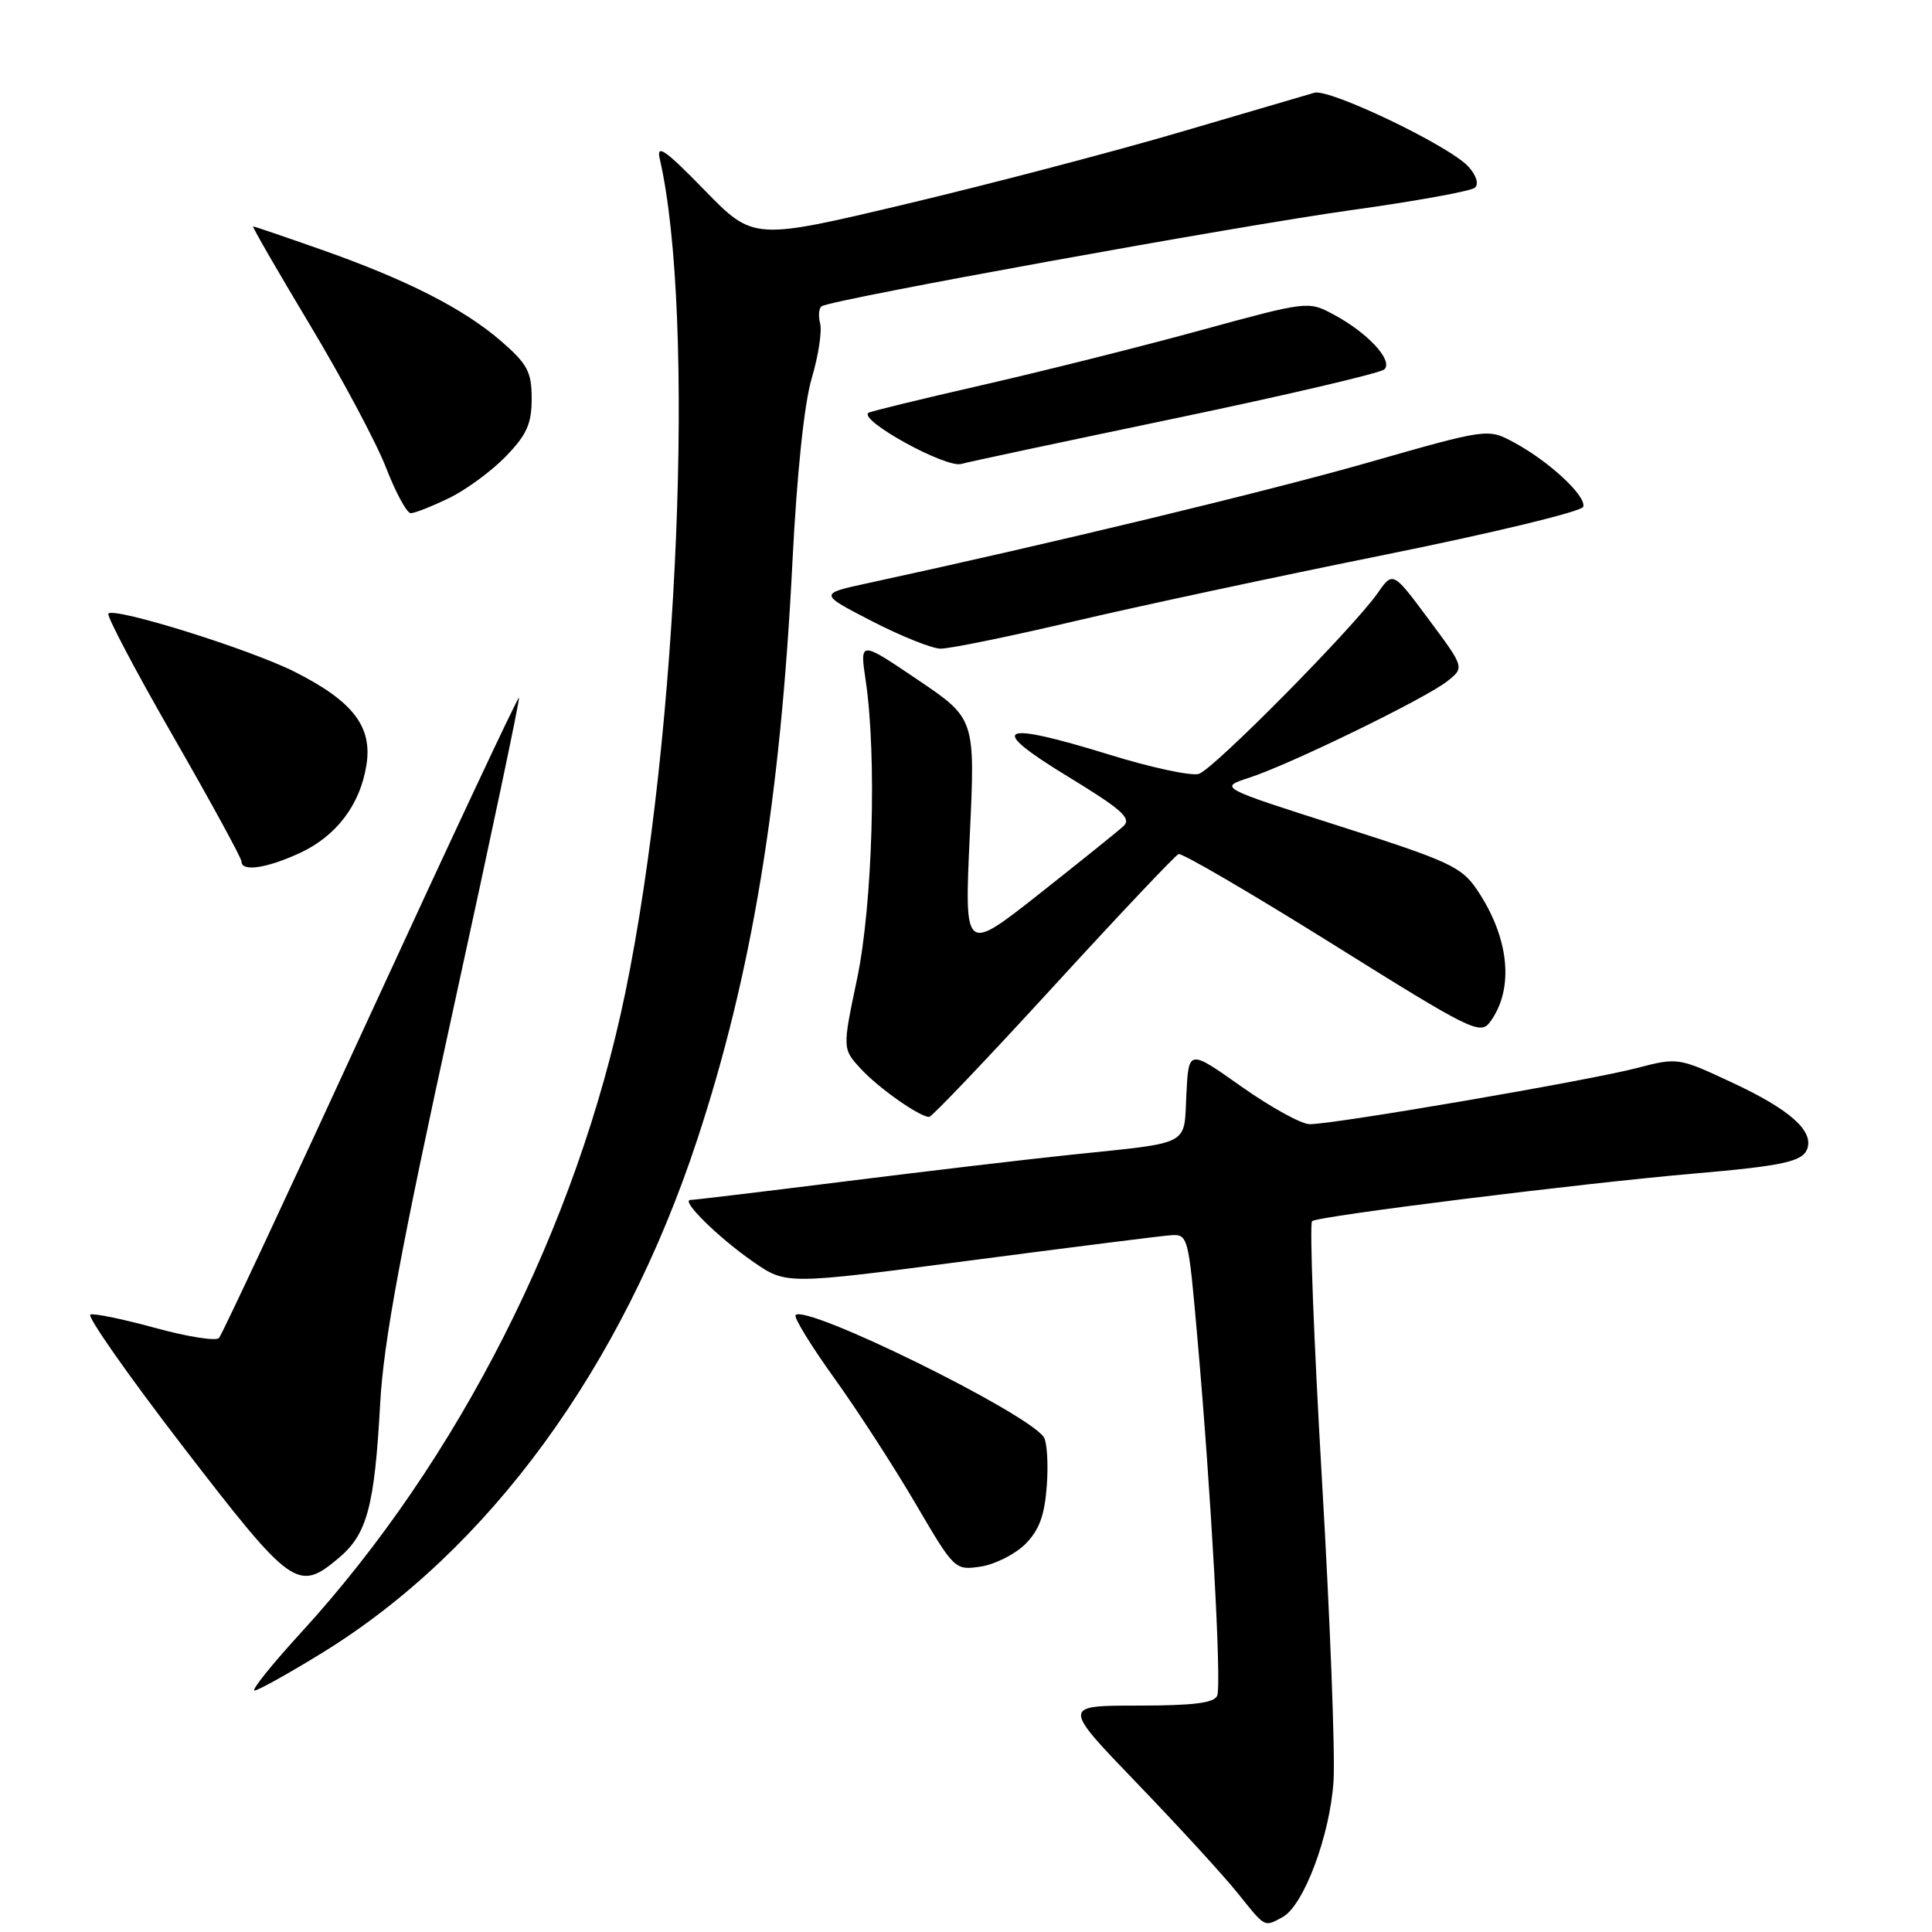 <?xml version="1.0" encoding="UTF-8" standalone="no"?>
<!DOCTYPE svg PUBLIC "-//W3C//DTD SVG 1.1//EN" "http://www.w3.org/Graphics/SVG/1.1/DTD/svg11.dtd" >
<svg xmlns="http://www.w3.org/2000/svg" xmlns:xlink="http://www.w3.org/1999/xlink" version="1.1" viewBox="0 0 256 256">
 <g >
 <path fill="currentColor"
d=" M 169.93 254.04 C 172.74 252.53 176.24 243.21 176.70 236.00 C 176.93 232.43 176.24 214.43 175.16 196.00 C 174.09 177.57 173.50 162.19 173.86 161.81 C 174.47 161.16 209.47 156.80 224.50 155.50 C 236.14 154.50 238.82 153.92 239.45 152.28 C 240.38 149.85 237.16 147.00 229.42 143.40 C 222.41 140.13 222.30 140.11 216.89 141.52 C 210.56 143.18 176.51 149.02 173.52 148.96 C 172.41 148.94 168.35 146.70 164.50 143.98 C 157.50 139.03 157.50 139.03 157.20 145.01 C 156.86 151.93 158.00 151.33 142.00 153.00 C 136.22 153.60 122.69 155.20 111.91 156.55 C 101.14 157.90 91.95 159.00 91.49 159.00 C 90.11 159.00 95.19 164.00 99.84 167.22 C 104.19 170.22 104.19 170.22 128.34 167.05 C 141.63 165.31 153.61 163.80 154.97 163.69 C 157.44 163.50 157.45 163.52 158.68 177.50 C 160.48 197.90 161.88 223.14 161.29 224.67 C 160.92 225.65 158.16 226.00 150.77 226.00 C 140.75 226.00 140.75 226.00 150.66 236.29 C 156.11 241.95 162.09 248.47 163.95 250.79 C 167.73 255.50 167.47 255.35 169.93 254.04 Z  M 42.71 219.00 C 64.75 205.43 82.42 181.25 92.39 151.00 C 99.64 128.99 103.42 106.06 105.00 74.50 C 105.60 62.64 106.56 53.48 107.56 50.11 C 108.44 47.15 108.94 43.88 108.67 42.86 C 108.41 41.84 108.50 40.81 108.89 40.57 C 110.35 39.67 164.00 29.94 178.93 27.86 C 187.50 26.67 194.92 25.33 195.43 24.87 C 195.98 24.38 195.63 23.25 194.57 22.08 C 192.09 19.34 176.18 11.71 174.16 12.29 C 173.25 12.55 165.30 14.88 156.50 17.47 C 147.70 20.06 131.35 24.35 120.16 27.01 C 99.83 31.84 99.83 31.84 93.33 25.17 C 88.20 19.90 86.96 19.02 87.41 21.00 C 92.20 41.70 89.91 97.27 82.87 131.47 C 76.48 162.46 60.77 193.50 39.96 216.25 C 36.06 220.51 33.25 224.00 33.73 224.00 C 34.20 224.00 38.24 221.75 42.71 219.00 Z  M 44.90 206.43 C 48.65 203.27 49.63 199.62 50.38 185.90 C 50.82 177.83 53.11 165.47 60.00 134.00 C 64.97 111.29 68.92 92.58 68.77 92.44 C 68.62 92.30 59.78 111.15 49.11 134.34 C 38.45 157.53 29.41 176.86 29.02 177.29 C 28.64 177.73 24.86 177.13 20.62 175.97 C 16.39 174.81 12.50 174.00 11.98 174.18 C 11.46 174.36 16.98 182.24 24.26 191.70 C 38.68 210.43 39.47 211.00 44.90 206.43 Z  M 135.86 204.60 C 137.71 202.74 138.42 200.81 138.71 196.81 C 138.92 193.89 138.73 191.01 138.29 190.40 C 135.88 187.06 106.86 172.80 105.42 174.25 C 105.14 174.53 107.45 178.30 110.56 182.63 C 113.67 186.96 118.52 194.46 121.35 199.30 C 126.46 208.02 126.53 208.09 129.95 207.58 C 131.84 207.29 134.50 205.95 135.86 204.60 Z  M 139.55 130.75 C 148.24 121.26 155.72 113.35 156.16 113.17 C 156.60 112.99 165.76 118.34 176.52 125.06 C 195.03 136.63 196.15 137.18 197.46 135.39 C 200.67 131.01 200.00 124.26 195.72 117.91 C 193.67 114.86 192.02 114.10 177.48 109.46 C 161.50 104.36 161.50 104.36 165.50 103.06 C 170.87 101.33 188.93 92.53 191.78 90.26 C 194.06 88.45 194.06 88.45 189.31 82.07 C 184.57 75.69 184.57 75.69 182.54 78.60 C 179.27 83.25 160.81 101.93 158.86 102.54 C 157.88 102.86 152.53 101.71 146.98 99.99 C 132.30 95.46 130.68 96.30 141.44 102.86 C 148.66 107.26 149.98 108.43 148.86 109.47 C 148.11 110.16 143.06 114.22 137.64 118.50 C 127.78 126.27 127.78 126.27 128.50 110.74 C 129.23 95.22 129.23 95.22 121.57 90.05 C 113.92 84.88 113.92 84.88 114.71 90.19 C 116.20 100.17 115.63 119.90 113.56 129.74 C 111.62 138.97 111.62 138.97 114.06 141.62 C 116.41 144.17 121.84 147.99 123.12 148.00 C 123.47 148.00 130.86 140.24 139.55 130.75 Z  M 39.60 113.09 C 44.51 110.86 47.71 106.69 48.55 101.39 C 49.37 96.29 46.79 92.93 39.05 89.02 C 33.12 86.03 15.23 80.44 14.36 81.30 C 14.10 81.57 17.95 88.89 22.94 97.56 C 27.92 106.23 32.00 113.70 32.00 114.16 C 32.00 115.53 35.23 115.08 39.60 113.09 Z  M 142.10 82.38 C 150.57 80.38 169.18 76.40 183.45 73.52 C 197.73 70.64 209.57 67.78 209.78 67.16 C 210.25 65.76 205.27 61.13 200.62 58.63 C 197.14 56.76 197.14 56.76 181.32 61.28 C 167.84 65.13 139.21 72.03 115.00 77.27 C 108.50 78.68 108.50 78.68 115.50 82.29 C 119.35 84.28 123.45 85.92 124.60 85.95 C 125.76 85.98 133.63 84.37 142.10 82.38 Z  M 59.48 66.01 C 61.74 64.92 65.13 62.43 67.02 60.48 C 69.80 57.61 70.45 56.15 70.45 52.83 C 70.45 49.30 69.90 48.25 66.48 45.27 C 61.49 40.93 54.02 37.12 42.67 33.11 C 37.81 31.40 33.70 30.00 33.54 30.00 C 33.37 30.00 36.74 35.84 41.03 42.99 C 45.32 50.13 49.88 58.68 51.16 61.99 C 52.44 65.29 53.91 68.00 54.43 68.00 C 54.95 68.00 57.22 67.10 59.48 66.01 Z  M 155.50 55.48 C 170.35 52.38 182.92 49.44 183.44 48.94 C 184.63 47.77 181.24 44.10 176.72 41.68 C 173.34 39.87 173.30 39.88 158.92 43.81 C 150.99 45.98 137.97 49.24 130.00 51.06 C 122.03 52.88 115.31 54.52 115.07 54.70 C 113.76 55.70 125.42 62.10 127.40 61.47 C 128.01 61.27 140.65 58.58 155.50 55.48 Z "/>
</g>
</svg>